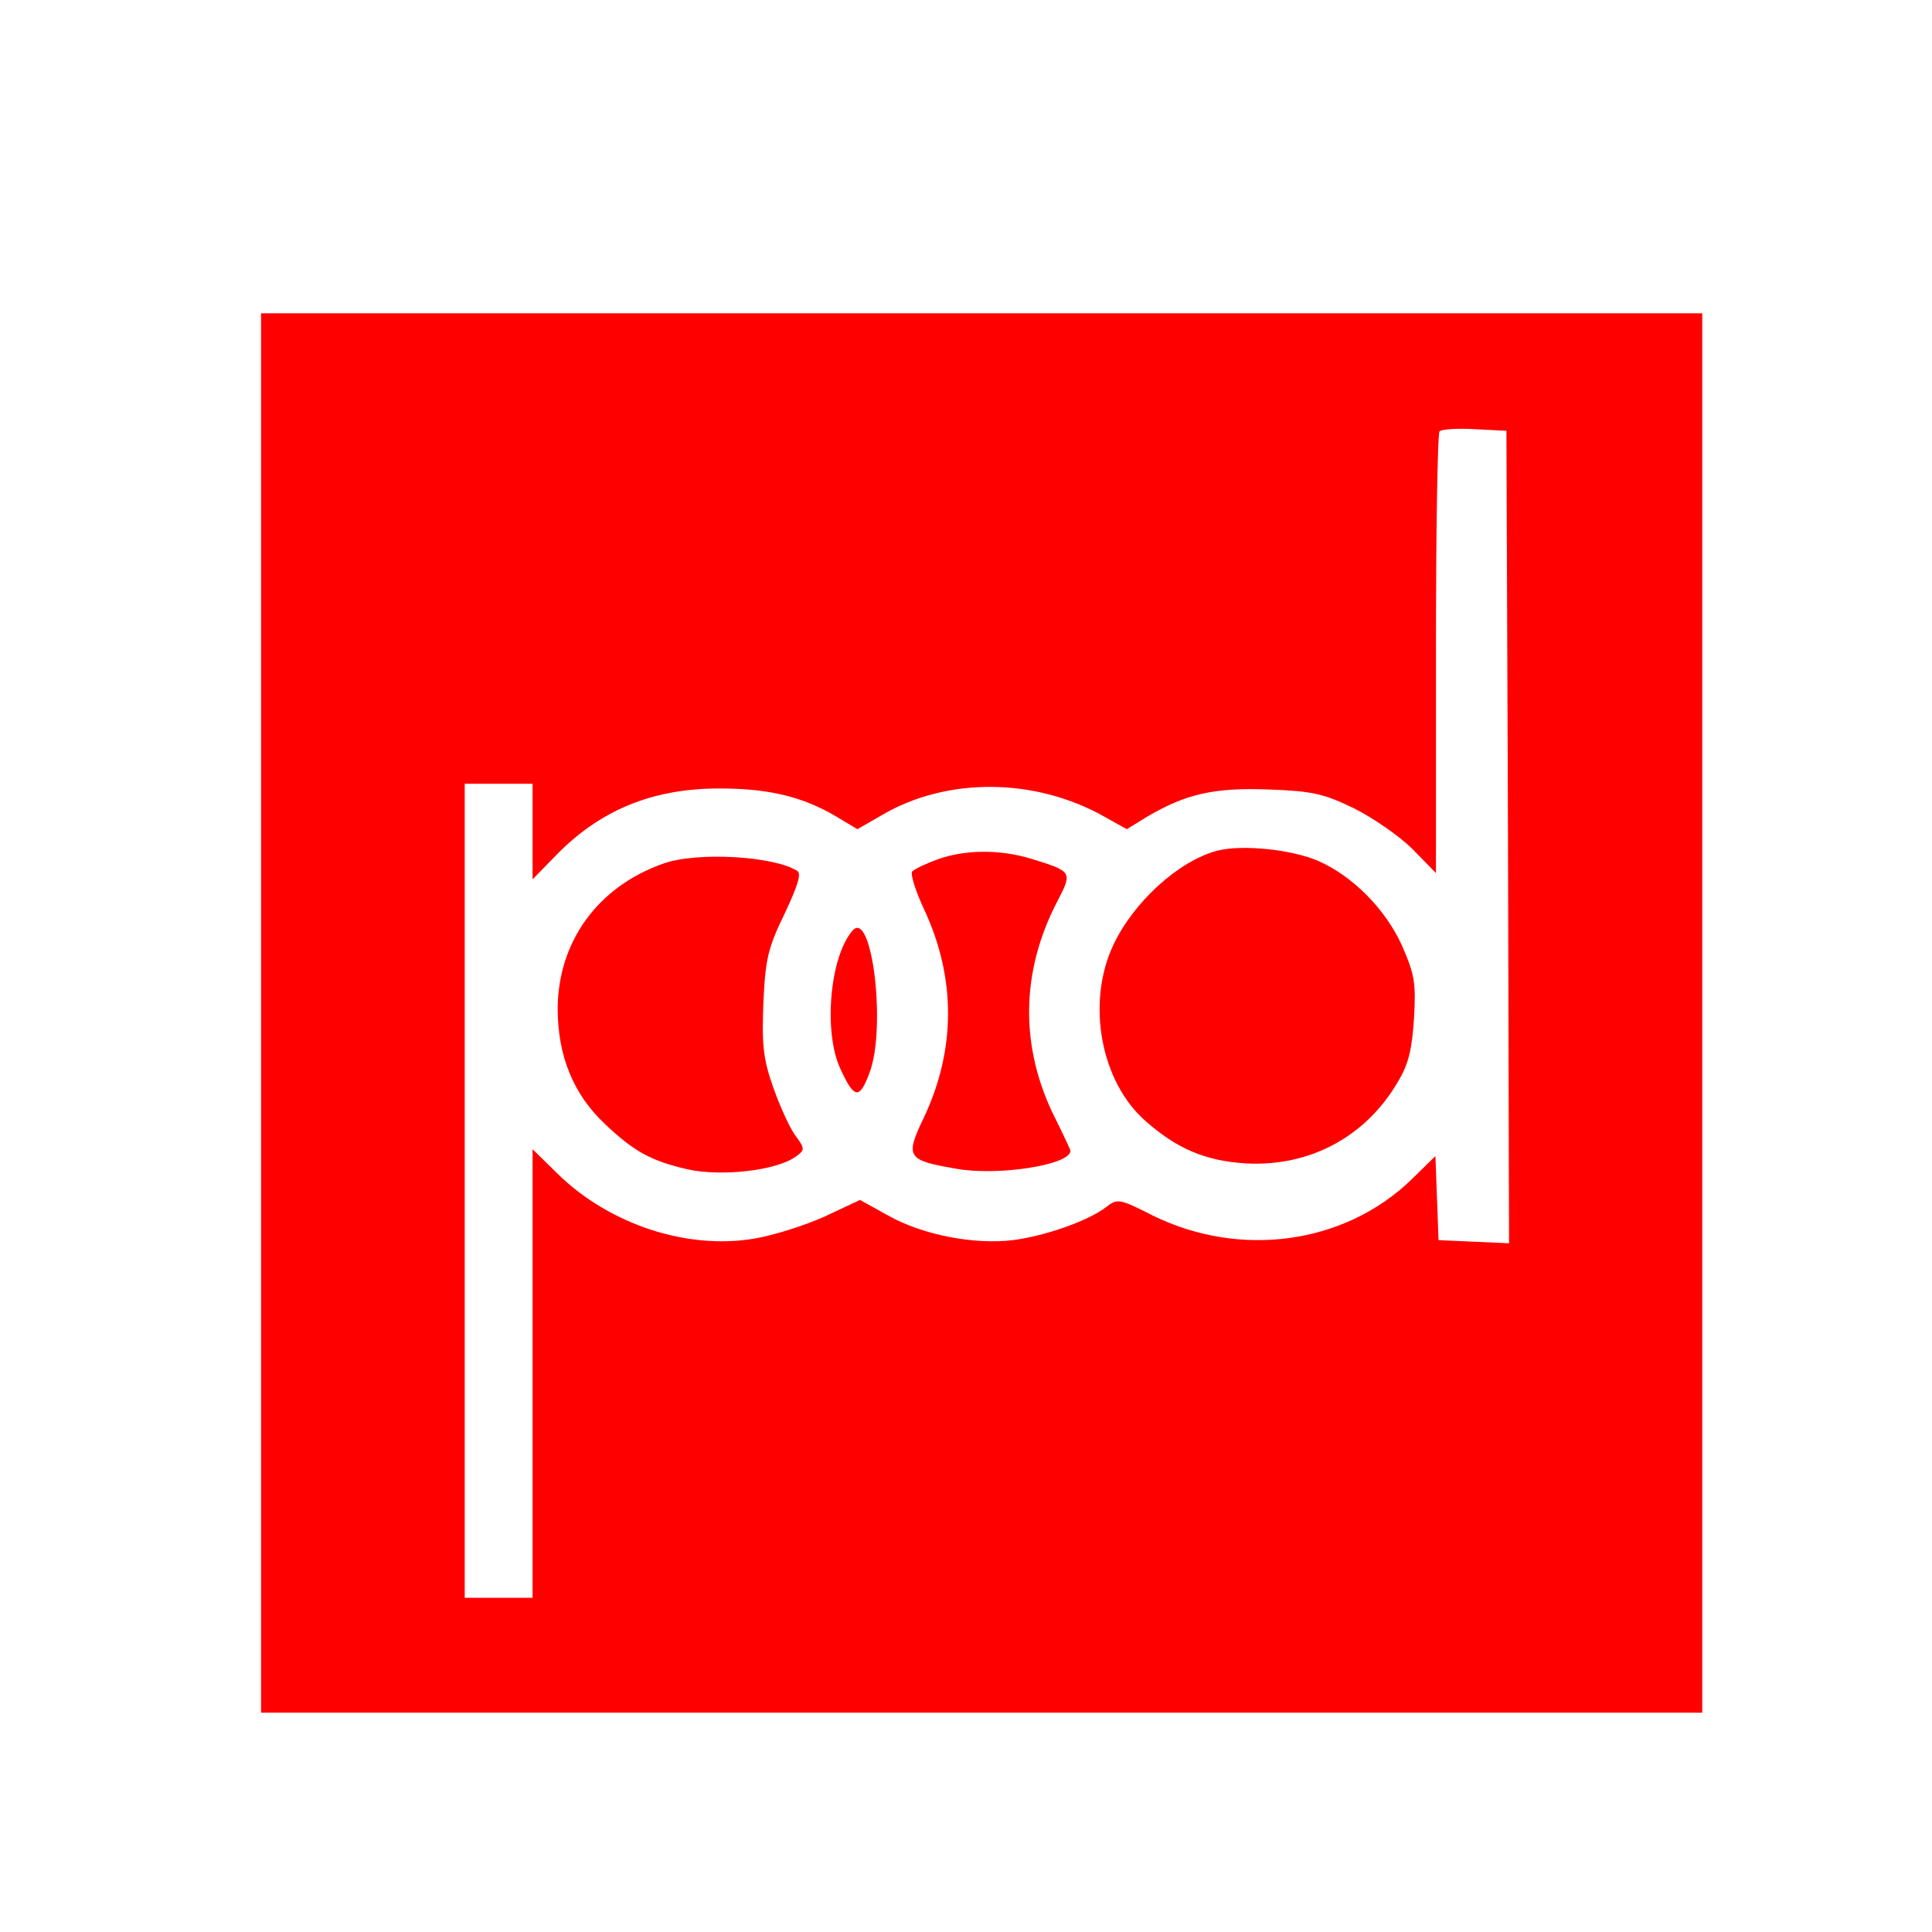           <svg version="1.0" xmlns="http://www.w3.org/2000/svg" width="60px" height="60px" viewBox="-50 0 370 250"
            preserveAspectRatio="xMidYMid meet">

            <g transform="translate(0,268) scale(0.1,-0.1)" fill="#f00" stroke="">
              <path
                d="M0 1340 l0 -1340 1380 0 1380 0 0 1340 0 1340 -1380 0 -1380 0 0 -1340z m2388 337 l2 -778 -67 3 -68 3 -3 80 -3 81 -47 -46 c-128 -123 -327 -150 -494 -68 -65 33 -68 33 -90 16 -34 -26 -116 -55 -178 -63 -75 -9 -173 10 -239 47 l-54 30 -68 -32 c-38 -17 -98 -36 -134 -42 -129 -22 -278 27 -377 124 l-48 47 0 -430 0 -429 -65 0 -65 0 0 779 0 780 65 0 65 0 0 -92 0 -91 41 42 c86 90 187 132 317 132 95 0 160 -16 224 -54 l40 -24 47 27 c124 73 293 72 426 -3 l43 -24 39 24 c75 44 129 56 233 52 84 -3 105 -8 163 -36 36 -18 87 -53 112 -78 l45 -46 0 420 c0 230 3 422 7 426 4 4 34 6 68 4 l60 -3 3 -778z" />
              <path
                d="M1832 1651 c-74 -19 -161 -98 -200 -181 -52 -111 -24 -262 62 -337 60 -53 114 -76 191 -81 122 -7 230 50 292 156 21 35 27 62 31 122 4 68 1 84 -23 139 -31 69 -94 133 -160 162 -50 22 -145 32 -193 20z" />
              <path
                d="M1295 1634 c-22 -8 -43 -18 -48 -23 -4 -4 6 -37 23 -73 61 -131 61 -268 -1 -399 -36 -75 -32 -81 61 -97 80 -15 220 7 220 34 0 2 -13 30 -29 62 -68 135 -67 280 4 416 29 56 29 57 -49 81 -61 19 -129 18 -181 -1z" />
              <path
                d="M770 1626 c-125 -44 -201 -149 -202 -277 0 -91 30 -165 91 -222 56 -53 88 -70 156 -86 65 -15 172 -3 209 24 18 13 18 15 -2 42 -11 16 -30 58 -42 93 -19 54 -21 81 -18 161 4 84 9 104 41 170 25 53 32 76 24 81 -45 29 -194 37 -257 14z" />
              <path d="M1132 1497 c-43 -51 -55 -193 -23 -263 27 -59 37 -60 56 -9 33 85 5 318 -33 272z" />
            </g>
          </svg>
